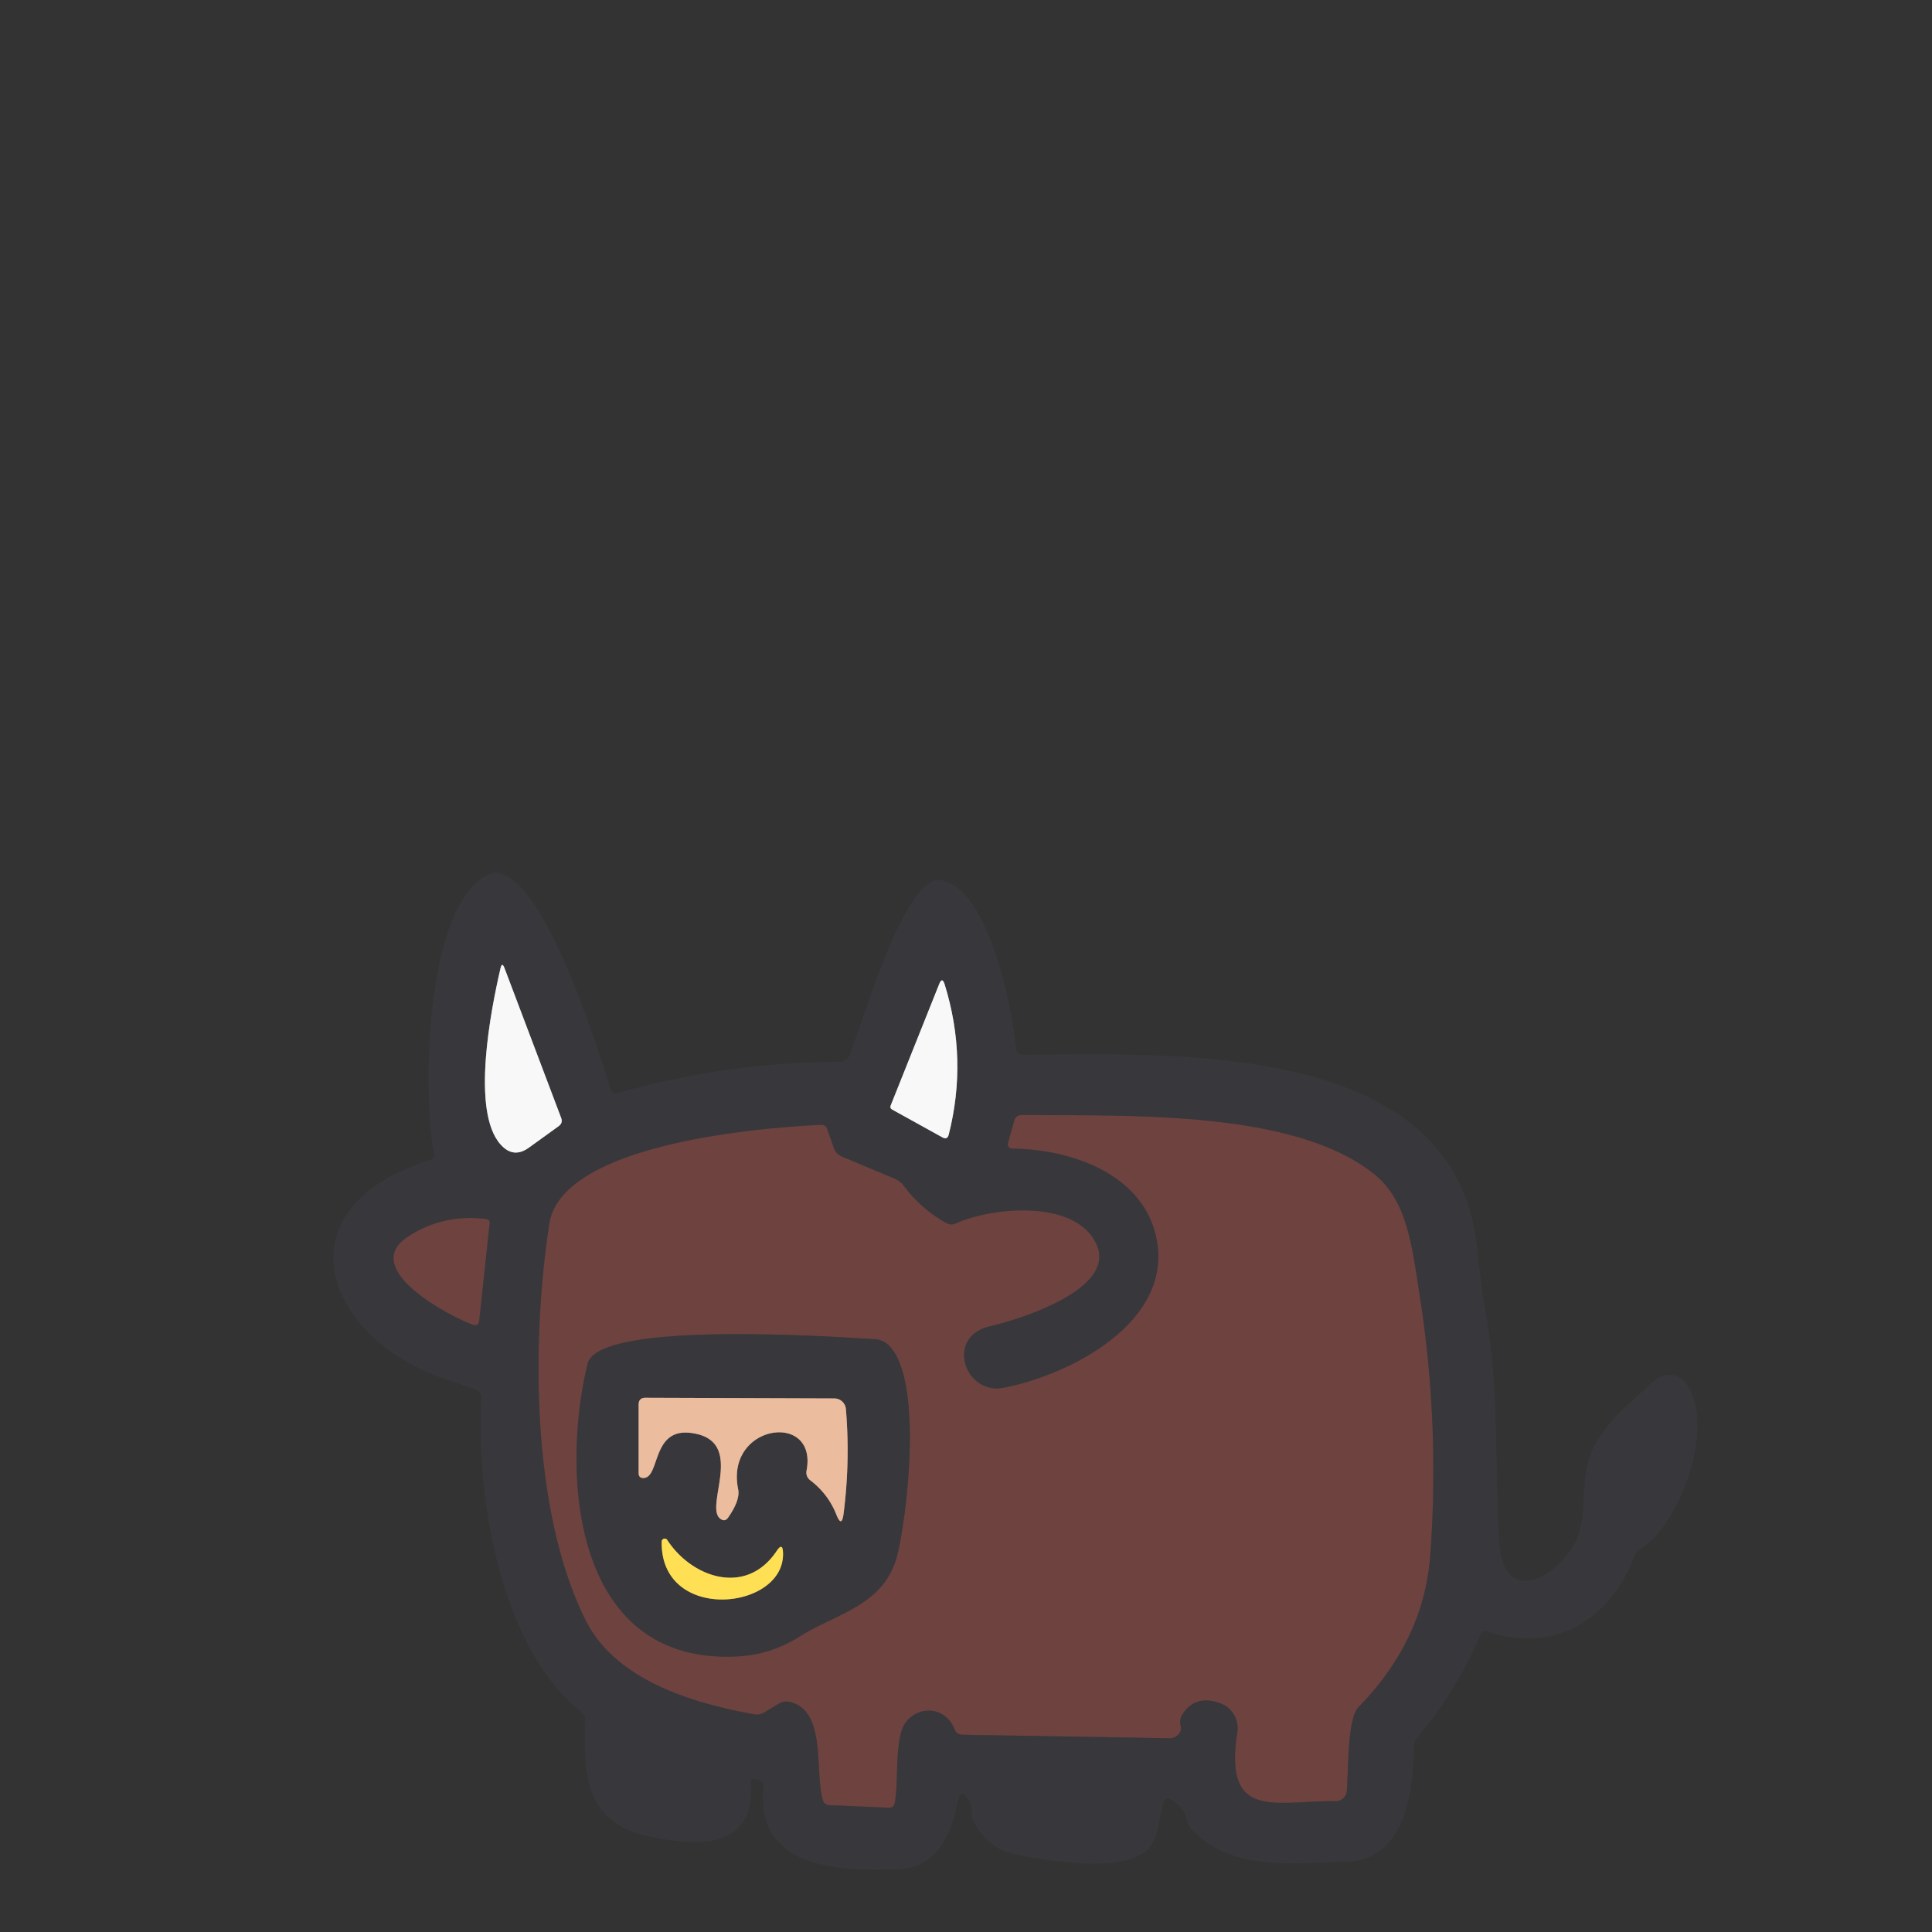 <?xml version="1.0" encoding="UTF-8" standalone="no"?>
<!DOCTYPE svg PUBLIC "-//W3C//DTD SVG 1.1//EN" "http://www.w3.org/Graphics/SVG/1.1/DTD/svg11.dtd">
<svg xmlns="http://www.w3.org/2000/svg" version="1.1" viewBox="0 0 180 180">
<rect x="0" y="0" width="180" height="180" fill="#333333" stroke="none"/>
<g stroke-width="2.00" fill="none" stroke-linecap="butt">
<path stroke="#98989a" vector-effect="non-scaling-stroke" d="
  M 46.64 106.63
  Q 47.83 107.97 49.28 106.92
  L 52.05 104.92
  Q 52.46 104.62 52.28 104.15
  L 47.00 90.19
  Q 46.77 89.59 46.63 90.22
  C 45.73 94.09 43.87 103.54 46.64 106.63"
/>
<path stroke="#98989a" vector-effect="non-scaling-stroke" d="
  M 83.13 103.38
  L 87.81 105.97
  Q 88.26 106.22 88.39 105.71
  Q 90.17 98.68 88.01 91.71
  Q 87.78 90.98 87.50 91.69
  L 82.99 102.98
  Q 82.88 103.24 83.13 103.38"
/>
<path stroke="#533d3e" vector-effect="non-scaling-stroke" d="
  M 126.56 159.06
  Q 132.67 152.79 133.25 144.93
  Q 134.15 132.77 132.29 120.82
  C 131.53 115.91 131.09 111.80 127.96 109.33
  C 120.39 103.33 104.72 103.99 95.21 103.88
  Q 94.65 103.88 94.49 104.42
  L 93.94 106.39
  Q 93.76 107.01 94.41 107.02
  C 99.78 107.09 106.32 109.34 107.68 115.10
  C 109.58 123.13 99.59 128.13 93.51 129.29
  C 89.87 130.00 88.02 124.53 92.26 123.56
  C 95.07 122.91 103.97 120.12 102.19 116.00
  C 100.32 111.70 92.50 112.43 89.06 113.98
  Q 88.60 114.19 88.16 113.94
  Q 85.84 112.66 84.23 110.51
  Q 83.87 110.03 83.31 109.79
  L 78.43 107.75
  Q 77.89 107.52 77.69 106.96
  L 77.06 105.17
  Q 76.92 104.78 76.51 104.80
  C 69.96 105.09 52.31 106.74 51.18 114.00
  C 49.58 124.33 49.35 140.51 54.56 150.95
  C 57.36 156.57 64.58 158.69 70.26 159.72
  Q 70.76 159.81 71.19 159.55
  L 72.59 158.71
  Q 73.04 158.45 73.55 158.56
  C 77.03 159.32 75.89 165.02 76.65 167.67
  Q 76.78 168.15 77.28 168.18
  L 82.80 168.42
  Q 83.27 168.44 83.36 167.98
  C 83.75 165.94 83.31 161.92 84.38 160.48
  C 85.59 158.84 88.12 159.01 88.93 161.11
  Q 89.13 161.61 89.67 161.62
  L 108.96 161.95
  Q 109.44 161.95 109.78 161.61
  Q 110.12 161.27 109.99 160.76
  Q 109.85 160.19 110.18 159.70
  Q 111.38 157.86 113.67 158.68
  A 2.47 2.47 0.0 0 1 115.28 161.39
  C 113.98 169.72 118.86 167.74 124.45 167.81
  A 1.02 1.01 -86.6 0 0 125.47 166.90
  C 125.65 165.12 125.49 160.17 126.56 159.06"
/>
<path stroke="#533d3e" vector-effect="non-scaling-stroke" d="
  M 38.01 115.21
  C 33.36 118.24 42.09 122.73 44.04 123.42
  Q 44.59 123.62 44.65 123.04
  L 45.62 113.98
  Q 45.65 113.62 45.29 113.57
  Q 41.30 113.07 38.01 115.21"
/>
<path stroke="#533d3e" vector-effect="non-scaling-stroke" d="
  M 82.72 125.27
  Q 82.20 124.81 81.51 124.77
  C 77.82 124.56 55.75 122.99 54.75 127.05
  C 52.25 137.24 53.30 155.19 68.78 154.32
  Q 71.84 154.14 74.45 152.50
  C 77.90 150.33 82.17 149.63 83.50 145.24
  C 84.38 142.32 86.20 128.40 82.72 125.27"
/>
<path stroke="#927a6d" vector-effect="non-scaling-stroke" d="
  M 77.73 130.29
  L 60.13 130.23
  Q 59.50 130.23 59.50 130.87
  L 59.50 137.24
  Q 59.50 137.73 59.99 137.70
  C 61.50 137.60 60.72 133.05 64.35 133.50
  C 69.67 134.15 65.50 140.42 67.14 141.52
  Q 67.54 141.80 67.83 141.40
  Q 68.98 139.76 68.77 138.74
  C 67.54 132.68 76.18 131.45 75.15 136.99
  Q 75.04 137.57 75.51 137.93
  Q 77.17 139.20 77.93 141.13
  Q 78.42 142.36 78.59 141.05
  Q 79.22 136.17 78.81 131.28
  A 1.08 1.08 0.0 0 0 77.73 130.29"
/>
<path stroke="#9c8c48" vector-effect="non-scaling-stroke" d="
  M 72.37 144.49
  C 69.53 148.76 64.45 147.00 62.16 143.47
  A 0.28 0.28 0.0 0 0 61.65 143.62
  C 61.51 151.25 73.16 150.04 72.95 144.66
  Q 72.92 143.67 72.37 144.49"
/>
</g>
<g fill="#6e423f">
<path d="
  M 126.56 159.06
  C 125.49 160.17 125.65 165.12 125.47 166.90
  A 1.02 1.01 -86.6 0 1 124.45 167.81
  C 118.86 167.74 113.98 169.72 115.28 161.39
  A 2.47 2.47 0.0 0 0 113.67 158.68
  Q 111.38 157.86 110.18 159.70
  Q 109.85 160.19 109.99 160.76
  Q 110.12 161.27 109.78 161.61
  Q 109.44 161.95 108.96 161.95
  L 89.67 161.62
  Q 89.13 161.61 88.93 161.11
  C 88.12 159.01 85.59 158.84 84.38 160.48
  C 83.31 161.92 83.75 165.94 83.36 167.98
  Q 83.27 168.44 82.80 168.42
  L 77.28 168.18
  Q 76.78 168.15 76.65 167.67
  C 75.89 165.02 77.03 159.32 73.55 158.56
  Q 73.04 158.45 72.59 158.71
  L 71.19 159.55
  Q 70.76 159.81 70.26 159.72
  C 64.58 158.69 57.36 156.57 54.56 150.95
  C 49.35 140.51 49.58 124.33 51.18 114.00
  C 52.31 106.74 69.96 105.09 76.51 104.80
  Q 76.92 104.78 77.06 105.17
  L 77.69 106.96
  Q 77.89 107.52 78.43 107.75
  L 83.31 109.79
  Q 83.87 110.03 84.23 110.51
  Q 85.84 112.66 88.16 113.94
  Q 88.60 114.19 89.06 113.98
  C 92.50 112.43 100.32 111.70 102.19 116.00
  C 103.97 120.12 95.07 122.91 92.26 123.56
  C 88.02 124.53 89.87 130.00 93.51 129.29
  C 99.59 128.13 109.58 123.13 107.68 115.10
  C 106.32 109.34 99.78 107.09 94.41 107.02
  Q 93.76 107.01 93.94 106.39
  L 94.49 104.42
  Q 94.65 103.88 95.21 103.88
  C 104.72 103.99 120.39 103.33 127.96 109.33
  C 131.09 111.80 131.53 115.91 132.29 120.82
  Q 134.15 132.77 133.25 144.93
  Q 132.67 152.79 126.56 159.06
  Z
  M 82.72 125.27
  Q 82.20 124.81 81.51 124.77
  C 77.82 124.56 55.75 122.99 54.75 127.05
  C 52.25 137.24 53.30 155.19 68.78 154.32
  Q 71.84 154.14 74.45 152.50
  C 77.90 150.33 82.17 149.63 83.50 145.24
  C 84.38 142.32 86.20 128.40 82.72 125.27
  Z"
/>
<path d="
  M 44.04 123.42
  C 42.09 122.73 33.36 118.24 38.01 115.21
  Q 41.30 113.07 45.29 113.57
  Q 45.65 113.62 45.62 113.98
  L 44.65 123.04
  Q 44.59 123.62 44.04 123.42
  Z"
/>
</g>
<g fill="#38383c">
<path d="
  M 57.52 101.85
  Q 67.65 98.98 78.25 98.92
  A 0.99 0.98 10.3 0 0 79.17 98.29
  C 80.50 94.76 83.78 83.59 86.84 82.13
  Q 87.27 81.93 87.73 82.02
  C 92.09 82.86 94.27 93.66 94.66 97.68
  Q 94.72 98.27 95.31 98.27
  C 110.13 98.16 135.45 97.12 137.59 116.06
  Q 138.12 120.72 138.26 121.42
  C 139.68 128.74 139.26 136.14 139.67 143.56
  C 140.01 149.91 145.27 146.89 146.86 143.49
  C 147.93 141.19 147.20 138.45 148.10 135.78
  C 149.07 132.91 151.92 130.61 154.24 128.57
  A 1.94 1.93 50.9 0 1 157.07 128.87
  C 159.87 132.65 156.70 141.87 152.84 144.32
  Q 152.41 144.59 152.23 145.07
  C 149.98 151.00 144.71 154.06 138.59 152.00
  Q 138.12 151.84 137.92 152.30
  Q 135.73 157.50 132.07 161.84
  Q 131.72 162.25 131.72 162.78
  C 131.67 167.03 130.88 173.40 125.25 173.48
  C 120.29 173.55 114.84 174.40 111.03 170.46
  Q 110.70 170.12 110.61 169.66
  Q 110.34 168.31 109.08 167.66
  Q 108.55 167.40 108.39 167.96
  C 107.99 169.34 107.96 171.08 107.09 172.12
  C 104.90 174.77 96.64 173.20 94.49 172.74
  Q 92.00 172.20 90.70 169.68
  Q 90.49 169.25 90.52 168.77
  Q 90.54 168.32 90.29 167.82
  Q 89.54 166.30 89.21 167.97
  Q 88.00 173.97 83.78 174.15
  C 78.00 174.40 70.35 174.01 71.14 166.49
  Q 71.20 165.87 70.59 165.79
  L 70.31 165.75
  Q 69.93 165.70 69.96 166.08
  C 70.38 172.40 64.91 172.01 60.63 171.13
  C 54.56 169.89 54.37 165.50 54.52 160.32
  Q 54.53 159.81 54.13 159.49
  C 46.58 153.44 44.33 139.33 44.86 130.28
  Q 44.90 129.72 44.38 129.51
  Q 43.29 129.08 41.71 128.56
  C 30.26 124.79 25.69 112.65 40.05 108.07
  Q 40.53 107.91 40.43 107.42
  C 39.37 102.12 39.55 83.95 45.64 81.43
  Q 46.08 81.25 46.55 81.36
  C 50.93 82.43 55.57 97.27 56.90 101.52
  Q 57.05 101.99 57.52 101.85
  Z
  M 46.64 106.63
  Q 47.83 107.97 49.28 106.92
  L 52.05 104.92
  Q 52.46 104.62 52.28 104.15
  L 47.00 90.19
  Q 46.77 89.59 46.63 90.22
  C 45.73 94.09 43.87 103.54 46.64 106.63
  Z
  M 83.13 103.38
  L 87.81 105.97
  Q 88.26 106.22 88.39 105.71
  Q 90.17 98.68 88.01 91.71
  Q 87.78 90.98 87.50 91.69
  L 82.99 102.98
  Q 82.88 103.24 83.13 103.38
  Z
  M 126.56 159.06
  Q 132.67 152.79 133.25 144.93
  Q 134.15 132.77 132.29 120.82
  C 131.53 115.91 131.09 111.80 127.96 109.33
  C 120.39 103.33 104.72 103.99 95.21 103.88
  Q 94.65 103.88 94.49 104.42
  L 93.94 106.39
  Q 93.76 107.01 94.41 107.02
  C 99.78 107.09 106.32 109.34 107.68 115.10
  C 109.58 123.13 99.59 128.13 93.51 129.29
  C 89.87 130.00 88.02 124.53 92.26 123.56
  C 95.07 122.91 103.97 120.12 102.19 116.00
  C 100.32 111.70 92.50 112.43 89.06 113.98
  Q 88.60 114.19 88.16 113.94
  Q 85.84 112.66 84.23 110.51
  Q 83.87 110.03 83.31 109.79
  L 78.43 107.75
  Q 77.89 107.52 77.69 106.96
  L 77.06 105.17
  Q 76.92 104.78 76.51 104.80
  C 69.96 105.09 52.31 106.74 51.18 114.00
  C 49.58 124.33 49.35 140.51 54.56 150.95
  C 57.36 156.57 64.58 158.69 70.26 159.72
  Q 70.76 159.81 71.19 159.55
  L 72.59 158.71
  Q 73.04 158.45 73.55 158.56
  C 77.03 159.32 75.89 165.02 76.65 167.67
  Q 76.78 168.15 77.28 168.18
  L 82.80 168.42
  Q 83.27 168.44 83.36 167.98
  C 83.75 165.94 83.31 161.92 84.38 160.48
  C 85.59 158.84 88.12 159.01 88.93 161.11
  Q 89.13 161.61 89.67 161.62
  L 108.96 161.95
  Q 109.44 161.95 109.78 161.61
  Q 110.12 161.27 109.99 160.76
  Q 109.85 160.19 110.18 159.70
  Q 111.38 157.86 113.67 158.68
  A 2.47 2.47 0.0 0 1 115.28 161.39
  C 113.98 169.72 118.86 167.74 124.45 167.81
  A 1.02 1.01 -86.6 0 0 125.47 166.90
  C 125.65 165.12 125.49 160.17 126.56 159.06
  Z
  M 38.01 115.21
  C 33.36 118.24 42.09 122.73 44.04 123.42
  Q 44.59 123.62 44.65 123.04
  L 45.62 113.98
  Q 45.65 113.62 45.29 113.57
  Q 41.30 113.07 38.01 115.21
  Z"
/>
<path d="
  M 82.72 125.27
  C 86.20 128.40 84.38 142.32 83.50 145.24
  C 82.17 149.63 77.90 150.33 74.45 152.50
  Q 71.84 154.14 68.78 154.32
  C 53.30 155.19 52.25 137.24 54.75 127.05
  C 55.75 122.99 77.82 124.56 81.51 124.77
  Q 82.20 124.81 82.72 125.27
  Z
  M 77.73 130.29
  L 60.13 130.23
  Q 59.50 130.23 59.50 130.87
  L 59.50 137.24
  Q 59.50 137.73 59.99 137.70
  C 61.50 137.60 60.72 133.05 64.35 133.50
  C 69.67 134.15 65.50 140.42 67.14 141.52
  Q 67.54 141.80 67.83 141.40
  Q 68.98 139.76 68.77 138.74
  C 67.54 132.68 76.18 131.45 75.15 136.99
  Q 75.04 137.57 75.51 137.93
  Q 77.17 139.20 77.93 141.13
  Q 78.42 142.36 78.59 141.05
  Q 79.22 136.17 78.81 131.28
  A 1.08 1.08 0.0 0 0 77.73 130.29
  Z
  M 72.37 144.49
  C 69.53 148.76 64.45 147.00 62.16 143.47
  A 0.28 0.28 0.0 0 0 61.65 143.62
  C 61.51 151.25 73.16 150.04 72.95 144.66
  Q 72.92 143.67 72.37 144.49
  Z"
/>
</g>
<g fill="#f8f8f8">
<path d="
  M 46.64 106.63
  C 43.87 103.54 45.73 94.09 46.63 90.22
  Q 46.77 89.59 47.00 90.19
  L 52.28 104.15
  Q 52.46 104.62 52.05 104.92
  L 49.28 106.92
  Q 47.83 107.97 46.64 106.63
  Z"
/>
<path d="
  M 83.13 103.38
  Q 82.88 103.24 82.99 102.98
  L 87.50 91.69
  Q 87.78 90.98 88.01 91.71
  Q 90.17 98.68 88.39 105.71
  Q 88.26 106.22 87.81 105.97
  L 83.13 103.38
  Z"
/>
</g>
<path fill="#ebbc9e" d="
  M 77.73 130.29
  A 1.08 1.08 0.0 0 1 78.81 131.28
  Q 79.22 136.17 78.59 141.05
  Q 78.42 142.36 77.93 141.13
  Q 77.17 139.20 75.51 137.93
  Q 75.04 137.57 75.15 136.99
  C 76.18 131.45 67.54 132.68 68.77 138.74
  Q 68.98 139.76 67.83 141.40
  Q 67.54 141.80 67.14 141.52
  C 65.50 140.42 69.67 134.15 64.35 133.50
  C 60.72 133.05 61.50 137.60 59.99 137.70
  Q 59.50 137.73 59.50 137.24
  L 59.50 130.87
  Q 59.50 130.23 60.13 130.23
  L 77.73 130.29
  Z"
/>
<path fill="#ffe054" d="
  M 62.16 143.47
  C 64.45 147.00 69.53 148.76 72.37 144.49
  Q 72.92 143.67 72.95 144.66
  C 73.16 150.04 61.51 151.25 61.65 143.62
  A 0.28 0.28 0.0 0 1 62.16 143.47
  Z"
/>
</svg>
